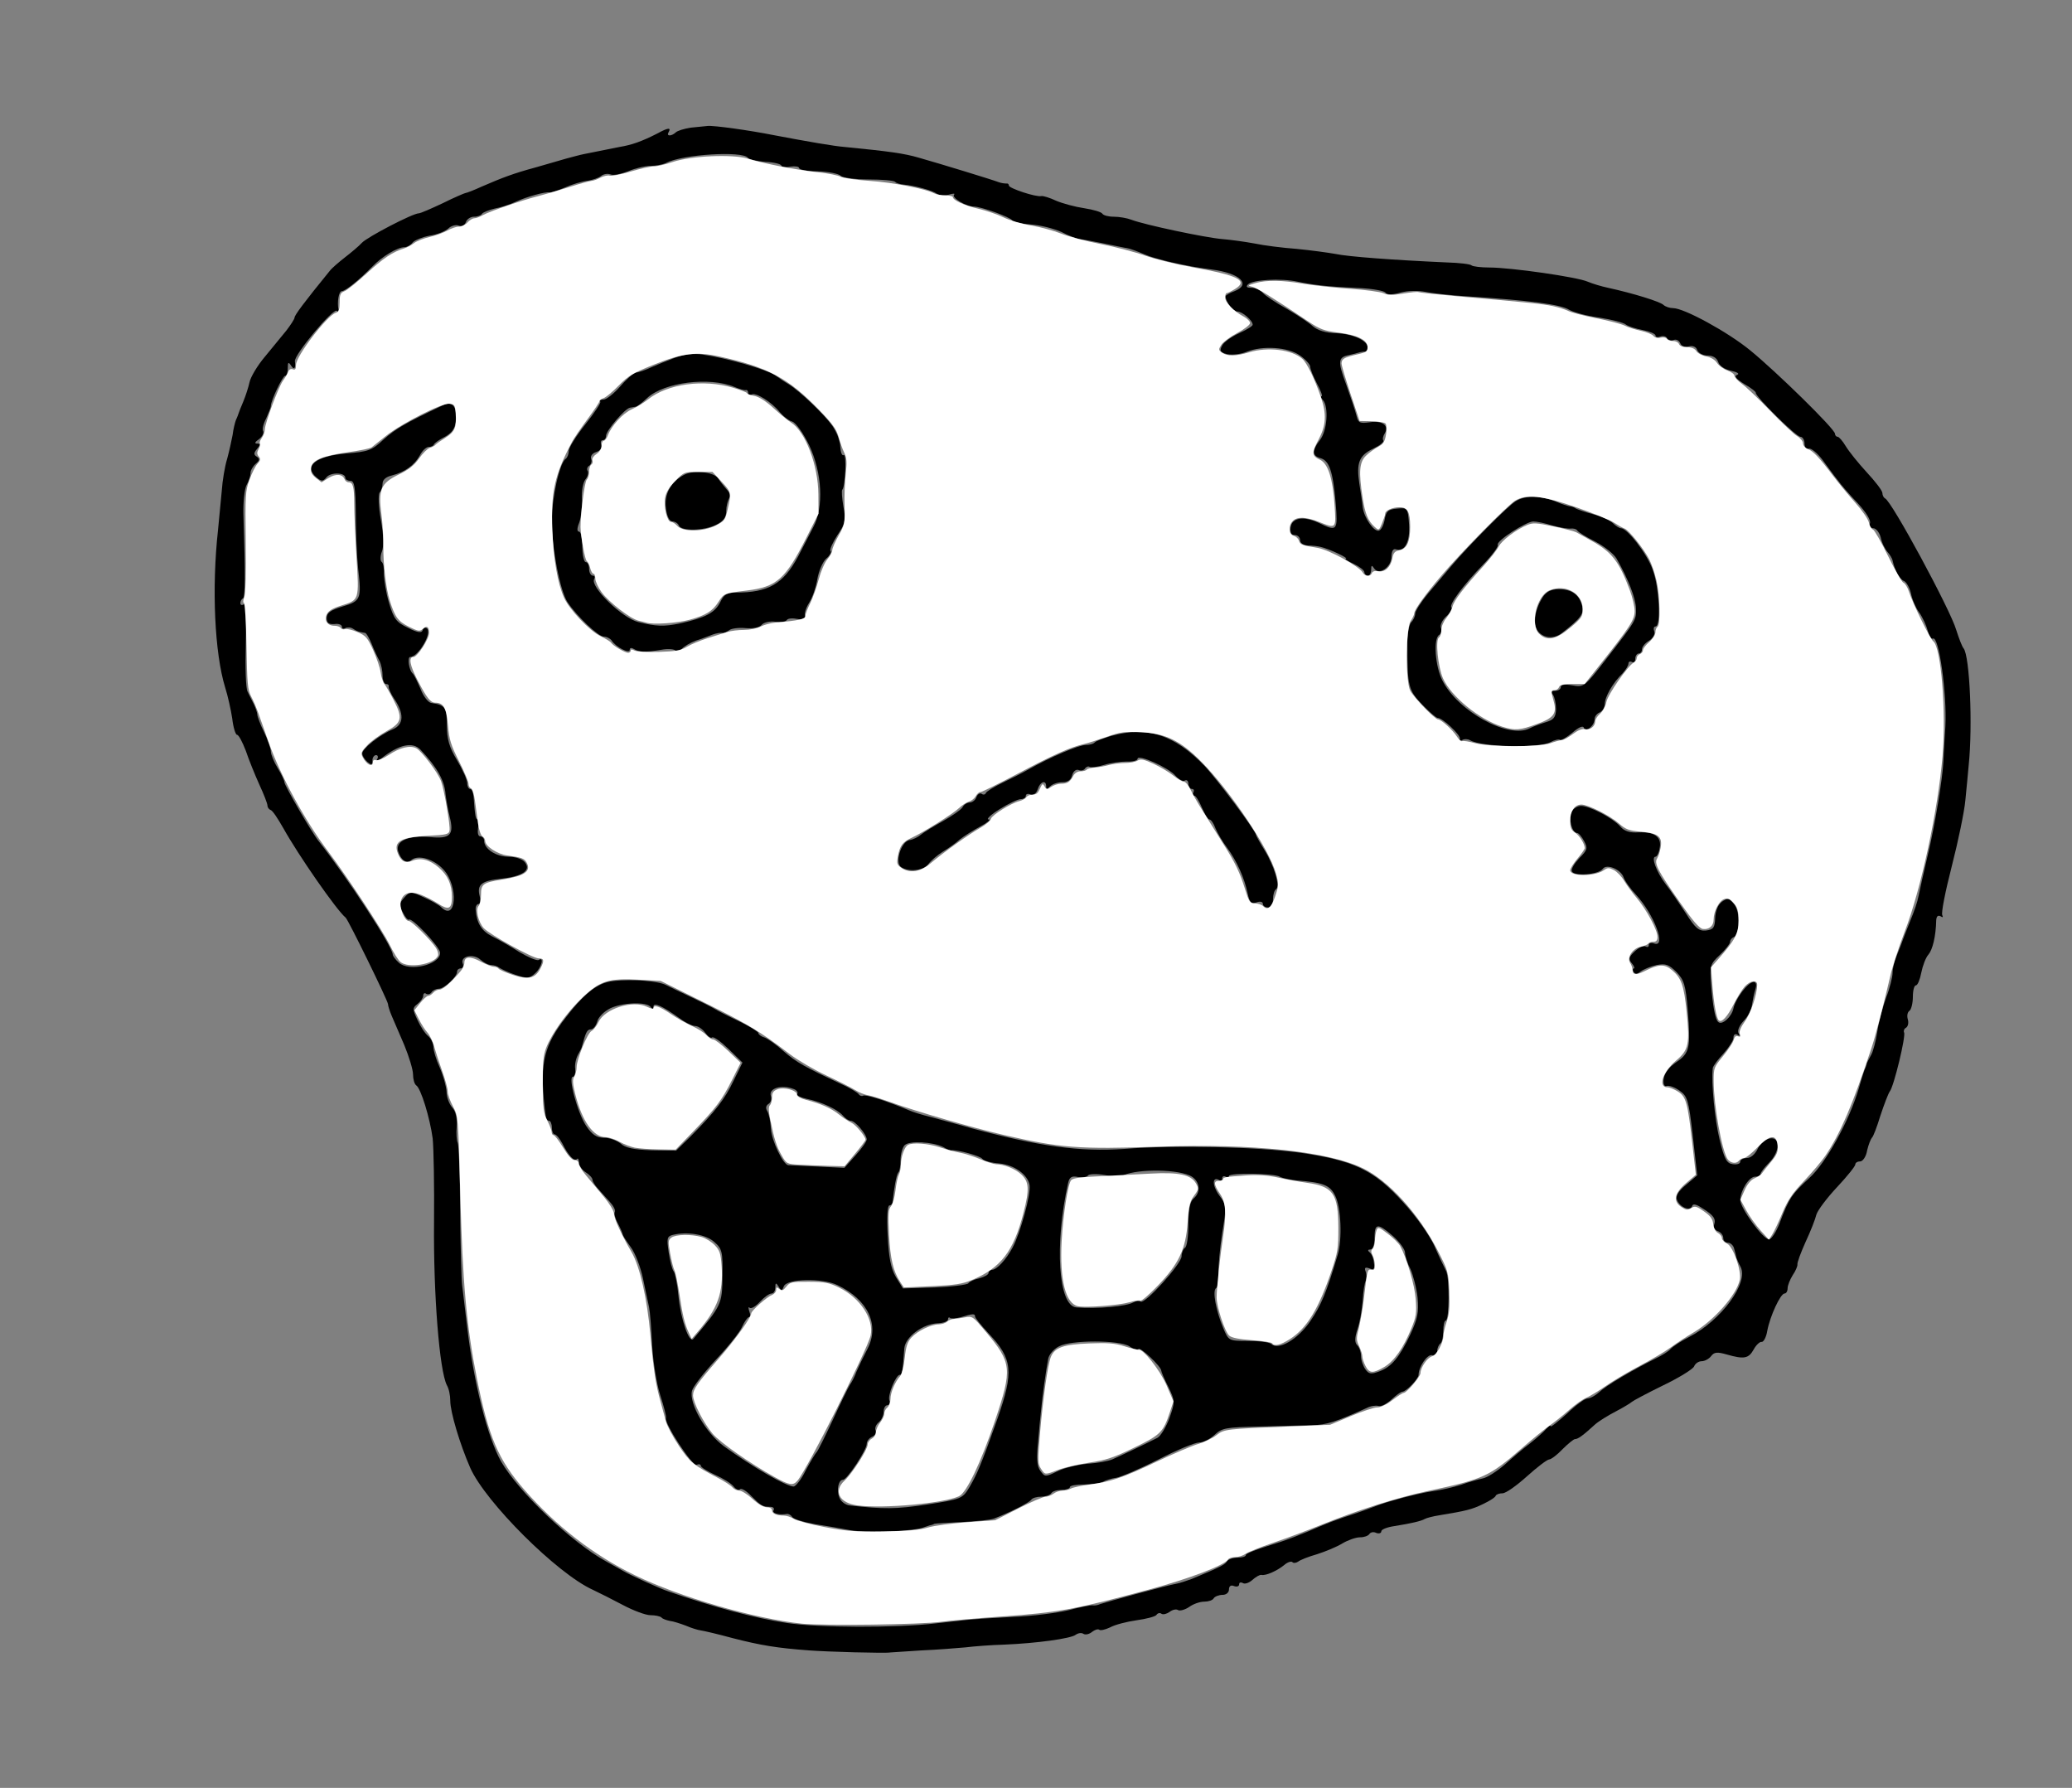 <?xml version="1.0" encoding="UTF-8" standalone="no"?>
<svg
   xmlns:dc="http://purl.org/dc/elements/1.1/"
   xmlns:cc="http://creativecommons.org/ns#"
   xmlns:rdf="http://www.w3.org/1999/02/22-rdf-syntax-ns#"
   xmlns:svg="http://www.w3.org/2000/svg"
   xmlns="http://www.w3.org/2000/svg"
   xmlns:sodipodi="http://sodipodi.sourceforge.net/DTD/sodipodi-0.dtd"
   xmlns:inkscape="http://www.inkscape.org/namespaces/inkscape"
   version="1.0"
   width="612pt"
   height="528pt"
   viewBox="0 0 612 528"
   preserveAspectRatio="xMidYMid meet"
   id="svg20"
   sodipodi:docname="face2.svg"
   inkscape:version="1.0.1 (3bc2e813f5, 2020-09-07)">
  <rect x="0" y="0" width="612" height="528" fill="#808080" stroke="none"/>
  <defs
     id="defs24" />
  <sodipodi:namedview
     pagecolor="#ffffff"
     bordercolor="#666666"
     borderopacity="1"
     objecttolerance="10"
     gridtolerance="10"
     guidetolerance="10"
     inkscape:pageopacity="0"
     inkscape:pageshadow="2"
     inkscape:window-width="1920"
     inkscape:window-height="1027"
     id="namedview22"
     showgrid="false"
     inkscape:zoom="1.2215909"
     inkscape:cx="408"
     inkscape:cy="352"
     inkscape:window-x="1912"
     inkscape:window-y="-8"
     inkscape:window-maximized="1"
     inkscape:current-layer="svg20" />
  <g
     transform="translate(0,528) scale(0.1,-0.1)"
     fill="#000000"
     stroke="none"
     id="g18">
    <path
       d="M2040 4903 c-19 -3 -39 -9 -44 -14 -13 -12 -29 -12 -21 1 8 14 -2 13 -33 -4 -47 -24 -76 -34 -112 -40 -19 -4 -46 -9 -60 -12 -14 -3 -34 -7 -45 -9 -11 -2 -36 -9 -55 -14 -19 -6 -60 -17 -90 -26 -63 -17 -97 -30 -157 -56 -24 -11 -45 -19 -48 -19 -2 0 -33 -13 -67 -30 -34 -16 -66 -30 -71 -30 -18 0 -152 -70 -168 -87 -9 -10 -32 -29 -50 -43 -18 -14 -39 -32 -45 -40 -75 -92 -104 -131 -104 -138 0 -4 -11 -21 -24 -38 -13 -16 -42 -51 -64 -78 -22 -26 -42 -60 -45 -75 -3 -14 -11 -39 -18 -56 -7 -16 -13 -32 -14 -35 -1 -3 -4 -12 -8 -20 -3 -8 -8 -28 -10 -45 -3 -16 -10 -48 -16 -70 -7 -22 -14 -65 -16 -95 -3 -30 -8 -82 -11 -115 -19 -172 -10 -364 21 -465 8 -25 17 -66 21 -92 3 -27 10 -48 14 -48 5 0 16 -21 26 -47 9 -27 27 -71 40 -100 13 -28 24 -56 24 -62 0 -5 4 -11 9 -13 6 -1 22 -26 38 -54 44 -79 157 -242 184 -264 8 -7 123 -242 125 -255 0 -5 5 -21 11 -35 6 -14 23 -53 37 -86 14 -34 26 -73 26 -87 0 -14 4 -28 9 -32 14 -8 41 -97 49 -157 3 -29 5 -141 4 -248 -2 -213 16 -438 38 -481 6 -10 10 -30 10 -46 0 -33 28 -127 59 -198 45 -101 256 -312 362 -360 19 -9 59 -29 89 -45 30 -16 67 -30 81 -30 14 0 29 -3 33 -7 3 -4 15 -8 25 -10 10 -1 31 -8 47 -14 16 -7 36 -13 44 -14 8 -1 51 -11 95 -23 82 -21 130 -29 225 -36 50 -4 228 -9 240 -6 3 0 44 3 92 6 48 2 107 7 130 9 24 3 75 7 113 8 97 4 198 18 212 29 7 5 17 7 23 3 6 -4 18 -1 26 6 8 6 17 9 21 6 3 -3 17 0 32 7 14 8 50 17 78 21 29 4 56 11 59 16 3 5 10 7 15 3 5 -3 16 0 24 6 8 6 19 9 25 5 5 -3 20 1 32 9 12 9 32 16 45 16 12 0 25 4 28 10 3 5 15 10 26 10 11 0 19 7 19 16 0 10 6 14 15 10 8 -3 15 -1 15 5 0 6 5 7 11 4 5 -4 18 0 28 9 10 9 22 16 27 15 13 -3 46 12 67 29 9 8 20 12 24 9 3 -4 11 -3 17 1 6 5 31 15 56 22 25 8 59 22 75 32 17 10 40 18 52 18 12 0 24 4 28 10 3 5 12 7 20 3 8 -3 15 -1 15 5 0 5 17 12 38 15 50 8 80 15 90 21 5 3 24 8 43 11 79 13 96 17 129 33 19 9 37 20 38 25 2 4 11 7 20 7 10 0 42 23 72 50 30 27 60 50 66 50 5 0 23 13 39 30 16 16 33 30 37 30 9 0 24 11 59 43 11 10 39 27 62 39 23 12 44 25 47 28 3 3 44 25 91 48 48 23 90 49 93 57 3 8 13 15 22 15 9 0 22 7 28 15 9 12 18 13 46 5 52 -15 65 -12 80 15 7 13 18 23 23 22 6 -1 14 14 17 33 8 43 39 110 51 110 5 0 9 7 9 15 0 9 7 26 15 39 9 13 15 28 14 32 -1 5 10 35 24 66 15 32 29 68 32 81 4 13 31 49 61 81 30 32 54 62 54 67 0 5 6 9 14 9 8 0 18 14 21 33 4 17 11 34 14 37 4 3 15 32 25 65 11 33 23 65 28 72 12 15 48 164 42 174 -2 4 0 11 6 14 6 4 8 15 5 25 -3 10 -1 21 5 25 5 3 10 22 10 41 0 19 4 34 9 34 5 0 12 17 16 38 4 20 13 44 21 53 12 14 22 53 23 102 1 11 5 15 13 11 6 -4 8 -3 5 3 -4 6 9 71 28 145 19 74 37 161 40 194 3 32 8 80 10 105 12 116 3 321 -15 344 -5 6 -14 30 -22 55 -17 59 -191 381 -210 388 -4 2 -8 9 -8 16 0 7 -21 34 -46 61 -25 27 -53 62 -62 77 -9 15 -20 28 -24 28 -4 0 -8 4 -8 9 0 14 -174 184 -250 246 -67 55 -196 125 -228 125 -10 0 -22 4 -28 9 -9 10 -91 35 -164 51 -19 4 -46 12 -60 18 -31 14 -228 42 -291 42 -25 0 -48 3 -52 6 -3 4 -37 8 -74 9 -157 7 -291 17 -328 25 -22 4 -74 11 -115 15 -41 3 -97 10 -125 16 -27 5 -70 11 -95 13 -49 4 -229 42 -268 57 -13 5 -36 9 -52 9 -16 0 -31 4 -34 9 -3 5 -27 12 -53 16 -27 4 -64 14 -83 22 -19 9 -39 15 -44 14 -15 -4 -96 23 -96 31 0 4 -3 7 -7 6 -5 0 -15 1 -23 4 -21 8 -175 55 -235 72 -44 13 -88 19 -220 32 -29 2 -110 16 -210 35 -70 14 -177 29 -195 27 -8 -1 -31 -3 -50 -5z m169 -89 c3 -5 26 -10 51 -12 25 -1 46 -6 48 -11 1 -4 14 -6 27 -3 14 2 25 0 25 -4 0 -5 25 -10 56 -10 31 -1 61 -7 67 -13 6 -6 43 -11 82 -11 40 0 75 -3 79 -7 3 -4 14 -7 24 -8 34 -3 87 -18 99 -27 7 -5 22 -6 35 -3 13 4 20 4 16 0 -8 -9 36 -35 58 -35 21 0 108 -31 114 -41 3 -5 28 -10 56 -12 27 -2 67 -12 89 -22 21 -11 46 -20 54 -21 9 -1 41 -7 71 -13 30 -6 62 -13 70 -14 8 -1 31 -10 50 -18 31 -14 125 -36 200 -45 83 -11 117 -44 66 -64 -14 -5 -26 -12 -26 -15 0 -16 22 -45 35 -45 14 0 45 -26 45 -39 0 -4 -18 -15 -40 -25 -22 -10 -45 -26 -50 -36 -9 -16 -6 -21 15 -26 14 -3 40 0 57 7 47 19 123 14 158 -11 17 -12 30 -27 30 -33 0 -7 9 -29 20 -50 11 -20 17 -37 14 -37 -4 0 -2 -6 4 -12 17 -21 12 -90 -9 -117 -24 -31 -24 -47 1 -54 26 -7 37 -38 45 -131 7 -84 5 -87 -50 -60 -45 21 -79 15 -83 -13 -2 -16 2 -23 12 -23 9 0 16 -7 16 -15 0 -9 10 -15 23 -16 12 0 29 -2 37 -4 24 -5 86 -34 75 -35 -5 0 5 -7 23 -15 17 -8 32 -19 32 -25 0 -5 5 -10 10 -10 6 0 10 8 10 18 0 13 2 14 9 3 14 -21 51 4 51 35 0 16 5 24 12 22 27 -9 43 21 40 73 -4 49 -4 50 -35 47 -27 -2 -33 -8 -37 -32 -3 -16 -10 -31 -17 -33 -14 -5 -44 37 -48 69 -1 13 -6 44 -10 70 -9 61 -1 83 41 103 19 9 32 19 30 24 -3 4 -1 13 4 21 14 23 -7 39 -44 33 -29 -4 -34 -2 -39 18 -3 13 -17 55 -31 94 -25 67 -24 80 7 86 10 2 25 6 35 9 4 1 10 2 15 1 4 0 7 5 7 12 0 21 -43 41 -93 43 -32 1 -55 8 -70 21 -12 11 -47 34 -78 52 -31 17 -62 38 -69 46 -7 8 -22 15 -33 15 -14 0 -18 3 -11 10 14 14 97 19 147 8 48 -10 93 -15 187 -19 36 -2 68 -8 72 -13 5 -7 20 -7 45 0 22 6 53 6 73 2 19 -4 73 -10 120 -13 186 -12 280 -24 305 -40 12 -7 51 -18 89 -23 37 -6 73 -15 79 -21 7 -5 29 -12 50 -16 20 -4 37 -11 37 -16 0 -5 6 -6 14 -3 8 3 17 1 20 -5 4 -6 13 -8 20 -5 7 3 16 -2 19 -10 3 -8 14 -12 25 -9 12 3 22 -1 25 -11 4 -9 17 -16 31 -16 15 0 27 -7 31 -19 3 -11 19 -22 38 -26 19 -4 26 -9 18 -12 -10 -4 -3 -12 21 -27 19 -11 35 -23 34 -26 -2 -10 119 -130 132 -130 6 0 12 -9 12 -20 0 -11 5 -18 13 -15 6 2 24 -12 40 -33 15 -20 35 -48 45 -60 9 -13 36 -44 59 -68 25 -27 40 -51 36 -60 -3 -8 1 -14 10 -14 8 0 18 -12 22 -27 3 -16 13 -35 20 -43 7 -8 14 -19 15 -25 6 -28 21 -56 34 -61 7 -3 16 -19 20 -35 3 -17 14 -43 24 -57 11 -15 22 -40 26 -55 4 -15 10 -25 15 -23 18 11 42 -166 37 -259 -3 -49 -6 -97 -6 -105 -2 -47 -25 -188 -46 -275 -13 -55 -25 -109 -27 -120 -4 -20 -11 -41 -27 -80 -8 -19 -21 -54 -25 -65 -1 -3 -7 -18 -13 -33 -7 -16 -12 -38 -12 -50 0 -12 -8 -45 -19 -73 -10 -28 -22 -73 -26 -100 -4 -27 -12 -58 -18 -69 -6 -11 -12 -22 -13 -25 0 -3 -3 -12 -7 -20 -3 -8 -11 -33 -17 -55 -28 -95 -97 -220 -146 -264 -51 -47 -60 -59 -88 -134 -10 -26 -24 -47 -31 -47 -18 0 -85 93 -85 116 1 29 26 69 44 69 9 0 16 3 16 8 0 4 11 19 25 33 33 33 34 77 3 72 -13 -2 -29 -15 -36 -30 -8 -17 -21 -28 -33 -28 -10 0 -19 -5 -19 -11 0 -6 -10 -9 -22 -7 -18 2 -25 15 -39 73 -14 58 -25 167 -20 211 1 6 15 25 31 42 16 18 30 39 30 47 0 10 5 13 12 9 7 -5 8 -3 3 5 -4 7 2 22 15 36 13 13 24 35 25 49 2 13 6 33 10 45 4 13 2 21 -5 21 -17 0 -54 -49 -60 -78 -5 -25 -34 -51 -45 -40 -9 8 -16 46 -21 111 -4 55 -3 60 26 87 16 15 30 33 30 38 0 6 5 12 10 14 19 6 21 75 2 98 -15 18 -19 19 -36 7 -12 -9 -19 -27 -20 -48 -1 -29 -5 -34 -27 -37 -21 -2 -31 6 -59 50 -19 29 -46 69 -61 88 -27 36 -43 80 -29 80 4 0 10 11 12 25 7 33 -15 49 -61 47 -27 -2 -43 3 -55 17 -23 26 -91 61 -116 61 -11 0 -23 -8 -28 -17 -10 -19 1 -63 16 -63 5 0 14 -11 21 -24 11 -21 10 -26 -14 -50 -14 -15 -25 -32 -22 -39 5 -16 79 -10 91 7 11 16 54 -1 62 -26 3 -9 19 -32 35 -49 55 -59 93 -160 54 -145 -8 3 -15 1 -15 -5 0 -6 -4 -7 -10 -4 -5 3 -19 -3 -31 -14 -18 -17 -20 -23 -9 -36 7 -8 9 -15 6 -15 -4 0 -4 -5 -1 -10 5 -8 11 -7 21 1 8 6 29 15 47 19 27 5 36 2 59 -21 22 -23 27 -38 33 -111 9 -113 6 -128 -34 -155 -22 -15 -35 -33 -37 -49 -2 -16 2 -24 9 -21 7 2 24 -4 38 -14 23 -16 27 -28 39 -134 l13 -116 -33 -28 c-23 -19 -31 -33 -27 -44 8 -22 39 -35 45 -19 2 8 12 6 30 -6 34 -21 41 -32 35 -49 -3 -7 2 -16 11 -19 9 -3 16 -12 16 -20 0 -8 6 -14 14 -14 7 0 16 -8 18 -17 3 -10 6 -22 7 -28 2 -5 7 -17 12 -26 25 -47 -57 -159 -153 -208 -24 -12 -47 -28 -53 -34 -5 -7 -26 -20 -45 -29 -72 -36 -146 -80 -166 -99 -11 -10 -27 -19 -35 -19 -8 0 -35 -20 -61 -45 -27 -24 -48 -41 -48 -37 0 4 -6 0 -13 -8 -7 -8 -28 -27 -47 -42 -19 -14 -53 -43 -75 -63 -22 -19 -51 -38 -65 -41 -14 -3 -43 -11 -65 -19 -22 -7 -60 -16 -85 -19 -45 -7 -137 -31 -175 -47 -11 -4 -40 -15 -65 -23 -25 -8 -61 -21 -80 -29 -77 -33 -108 -45 -167 -63 -35 -11 -63 -22 -63 -26 0 -5 -11 -8 -24 -8 -14 0 -28 -5 -32 -11 -6 -10 -20 -17 -104 -52 -14 -5 -34 -12 -45 -14 -25 -4 -204 -53 -225 -60 -8 -4 -19 -5 -23 -4 -5 1 -36 -5 -70 -14 -33 -8 -108 -18 -166 -20 -58 -3 -119 -7 -136 -9 -16 -2 -57 -6 -90 -10 -118 -14 -348 -13 -440 1 -95 14 -220 48 -350 93 -25 8 -115 49 -135 61 -8 5 -31 17 -50 28 -102 56 -259 206 -310 295 -40 71 -81 234 -100 396 -6 52 -13 109 -15 125 -2 17 -5 116 -6 220 0 105 -4 194 -7 200 -3 5 -5 27 -3 48 2 24 -3 45 -13 56 -9 10 -17 31 -17 47 -1 16 -10 48 -20 71 -11 24 -19 51 -19 62 0 10 -7 24 -15 31 -9 7 -23 28 -32 48 -15 32 -15 35 0 47 9 7 17 18 17 24 0 7 4 10 9 6 5 -3 12 -1 16 5 3 5 13 10 21 10 16 0 54 35 54 50 0 6 5 10 11 10 6 0 9 7 6 14 -9 22 31 31 52 12 10 -9 24 -16 32 -16 8 0 19 -4 24 -8 6 -4 27 -14 48 -21 34 -11 41 -11 58 5 19 17 27 50 10 39 -5 -3 -31 8 -58 24 -26 17 -62 37 -80 46 -31 16 -45 39 -48 78 -1 9 3 17 8 17 5 0 7 10 4 23 -9 35 5 46 64 52 63 7 89 25 69 49 -7 9 -28 16 -48 16 -37 0 -72 23 -72 47 0 7 -5 13 -11 13 -7 0 -9 10 -7 25 3 14 2 25 -1 25 -6 0 -8 9 -12 65 -1 14 -5 25 -10 25 -5 0 -9 8 -9 18 0 9 -14 40 -30 67 -23 38 -30 62 -30 103 0 53 -5 60 -46 66 -9 1 -24 20 -32 42 -9 21 -19 41 -22 44 -12 9 -18 50 -8 50 24 0 67 74 48 85 -4 3 -10 0 -12 -7 -3 -8 -16 -6 -43 8 -34 16 -42 26 -56 74 -9 30 -15 69 -15 85 1 17 -2 33 -7 36 -4 3 -4 17 1 30 6 15 5 50 -3 94 -7 39 -8 74 -4 80 5 5 9 17 9 27 0 11 10 20 28 24 38 10 66 30 82 59 7 14 19 25 26 25 7 0 14 3 16 8 2 4 16 14 32 22 20 11 30 24 32 45 5 44 -9 62 -38 48 -110 -52 -139 -69 -174 -100 -35 -33 -46 -37 -110 -42 -93 -8 -129 -38 -88 -72 14 -11 18 -11 28 1 12 16 56 15 56 -1 0 -5 7 -9 15 -9 12 0 15 -18 16 -97 0 -54 3 -127 7 -163 10 -89 8 -95 -46 -111 -36 -11 -47 -19 -47 -34 0 -15 6 -19 23 -18 12 2 22 -2 22 -8 0 -5 4 -7 10 -4 6 3 16 3 23 -2 11 -7 15 -9 35 -12 4 0 13 -16 20 -33 7 -18 18 -41 23 -50 5 -10 9 -29 9 -43 0 -14 5 -25 10 -25 6 0 9 -3 8 -7 -1 -5 6 -21 16 -36 30 -44 29 -76 -2 -90 -41 -17 -92 -58 -92 -72 0 -7 7 -18 15 -25 12 -10 15 -10 15 4 0 9 5 16 11 16 5 0 7 -6 3 -12 -4 -8 0 -7 12 2 53 42 93 50 116 26 49 -52 71 -91 74 -131 2 -16 7 -46 12 -66 14 -55 2 -67 -58 -61 -64 6 -103 -12 -94 -42 8 -26 25 -38 39 -26 20 17 67 3 95 -28 45 -49 38 -156 -7 -111 -6 6 -30 20 -51 29 -39 18 -41 18 -58 -1 -15 -17 -16 -22 -4 -44 7 -14 15 -23 18 -21 8 8 92 -81 92 -98 0 -35 -91 -57 -122 -29 -10 9 -18 20 -18 24 0 23 -136 230 -218 334 -20 24 -102 166 -102 175 0 5 -9 24 -20 42 -11 18 -20 40 -20 49 0 8 -9 34 -20 57 -11 22 -20 46 -20 52 0 5 -5 19 -10 30 -6 11 -14 28 -19 38 -5 10 -7 73 -5 141 2 78 0 120 -6 116 -6 -3 -10 -2 -10 4 0 5 3 12 8 14 6 5 7 65 1 247 -1 36 3 75 9 87 7 12 12 28 12 36 0 8 7 20 15 27 12 10 13 15 4 21 -10 6 -10 11 0 23 11 13 11 16 0 16 -8 0 -6 5 6 13 10 8 15 18 12 24 -3 5 1 22 9 37 7 16 14 32 14 37 0 16 35 89 42 89 5 0 8 10 8 23 0 18 2 19 10 7 9 -14 14 -7 11 13 -3 19 114 159 124 149 4 -4 6 -2 5 3 -5 23 1 55 9 55 11 0 53 34 91 73 29 30 74 57 95 57 7 0 18 6 24 14 6 7 29 16 50 20 22 3 46 13 55 21 8 8 22 12 30 9 10 -4 18 0 22 10 3 9 14 16 24 16 11 0 21 4 24 9 3 4 20 11 37 15 17 3 45 12 62 20 35 16 88 30 100 28 4 -1 24 5 45 14 20 9 50 18 66 20 16 2 35 9 41 14 7 6 19 8 28 5 8 -4 31 1 52 9 21 9 50 16 66 16 16 0 37 4 47 9 47 25 225 36 241 15z"
       id="path4" />
    <path
       d="M1995 4224 c-22 -8 -54 -21 -72 -29 -17 -8 -37 -15 -44 -15 -6 0 -27 -18 -46 -40 -19 -22 -42 -40 -50 -40 -9 0 -14 -3 -10 -6 3 -3 -17 -33 -44 -67 -27 -34 -49 -69 -49 -78 0 -10 -4 -20 -9 -24 -18 -11 -41 -114 -41 -183 0 -82 24 -206 46 -240 27 -41 91 -102 107 -102 9 0 20 -6 24 -12 12 -19 53 -40 53 -27 0 6 5 7 13 2 15 -9 31 -10 80 -2 20 4 40 2 43 -3 3 -5 11 -3 17 5 7 8 26 19 42 25 17 5 39 14 50 18 11 4 24 6 29 5 4 -1 13 3 20 8 6 5 28 8 48 6 22 -2 42 2 48 10 6 7 23 11 40 9 16 -2 31 0 34 5 3 5 17 6 32 3 20 -4 25 -1 22 9 -3 8 3 25 12 39 9 14 20 45 24 69 4 24 16 52 26 61 11 9 17 20 13 23 -3 4 6 24 20 46 24 35 26 45 18 85 -4 25 -6 48 -3 50 9 10 13 108 4 102 -5 -3 -9 8 -10 24 0 17 -11 45 -24 63 -23 33 -97 103 -128 122 -9 5 -28 18 -41 27 -25 17 -143 51 -214 61 -24 4 -56 0 -80 -9z m175 -87 c14 -6 28 -10 33 -9 4 1 7 -3 7 -9 0 -5 4 -7 10 -4 12 7 59 -22 83 -52 10 -12 26 -25 37 -28 11 -4 32 -33 50 -70 38 -80 44 -183 12 -242 -11 -21 -31 -60 -45 -87 -44 -81 -87 -106 -184 -106 -25 0 -35 -6 -45 -27 -16 -33 -44 -47 -119 -64 -49 -10 -71 -9 -124 4 -48 12 -143 105 -130 127 3 6 1 10 -4 10 -6 0 -11 9 -11 20 0 11 -4 20 -10 20 -5 0 -10 20 -10 45 0 25 -4 45 -10 45 -6 0 -6 10 1 27 5 14 9 45 8 69 -2 23 3 49 10 58 7 8 10 20 7 25 -4 5 -1 13 5 16 5 4 8 13 5 20 -3 8 4 17 15 20 12 4 18 12 15 21 -3 8 -1 14 4 14 6 0 10 6 10 13 0 15 56 81 71 83 5 1 12 2 17 3 4 0 19 12 34 26 50 46 183 63 258 32z"
       id="path6" />
    <path
       d="M2021 3878 c-40 -21 -60 -58 -54 -100 3 -24 11 -38 19 -38 8 0 17 -6 19 -12 7 -17 73 -16 110 2 22 11 30 22 30 40 0 14 4 30 8 37 6 8 3 18 -7 28 -8 9 -19 23 -24 31 -11 20 -72 27 -101 12z"
       id="path8" />
    <path
       d="M4477 3800 c-23 -14 -140 -132 -189 -190 -7 -8 -34 -40 -60 -71 -27 -31 -48 -63 -48 -71 0 -8 -5 -19 -12 -26 -6 -6 -12 -38 -11 -69 0 -120 3 -131 43 -173 21 -22 42 -40 46 -40 15 0 69 -51 66 -62 -1 -5 2 -7 8 -3 5 3 15 3 22 -1 32 -20 202 -24 237 -6 13 7 26 10 29 7 3 -2 19 7 36 21 18 16 32 22 34 15 5 -16 32 6 32 26 0 7 7 16 15 19 8 4 15 15 15 25 0 21 24 63 53 91 9 10 17 23 17 29 0 5 5 7 10 4 6 -3 10 1 10 9 0 9 5 16 10 16 6 0 10 6 10 13 0 7 9 18 21 25 12 8 18 19 15 28 -3 8 -1 14 4 14 17 0 11 117 -9 169 -17 47 -75 121 -93 121 -5 0 -16 7 -24 15 -8 8 -34 20 -57 26 -23 6 -46 14 -52 17 -5 4 -14 7 -20 7 -5 1 -21 6 -35 12 -48 20 -94 21 -123 3z m108 -72 c22 -6 46 -10 54 -9 8 1 17 -1 20 -6 3 -5 28 -20 54 -33 26 -14 54 -36 62 -50 35 -62 56 -116 57 -146 1 -36 2 -34 -90 -153 -62 -80 -64 -81 -98 -75 -22 4 -34 2 -34 -5 0 -6 -7 -11 -16 -11 -12 0 -14 -4 -7 -12 5 -7 9 -26 9 -43 -1 -24 -7 -31 -31 -38 -16 -5 -38 -13 -47 -18 -62 -32 -212 50 -258 142 -21 41 -27 124 -9 134 6 4 8 13 5 21 -3 8 4 23 16 34 12 11 19 23 15 26 -8 8 34 65 95 128 26 27 45 53 42 57 -6 11 84 69 105 69 9 0 34 -5 56 -12z"
       id="path10" />
    <path
       d="M4557 3517 c-26 -41 -31 -87 -10 -106 18 -17 46 -17 67 0 55 43 65 56 59 80 -8 33 -31 49 -69 49 -22 0 -36 -7 -47 -23z"
       id="path12" />
    <path
       d="M3283 3107 c-23 -7 -45 -15 -49 -19 -4 -5 -16 -8 -27 -8 -21 0 -105 -36 -167 -71 -19 -11 -55 -29 -80 -41 -25 -12 -47 -26 -48 -30 -2 -5 -8 -6 -13 -2 -5 3 -12 -2 -15 -10 -3 -9 -12 -16 -20 -16 -7 0 -17 -6 -21 -14 -4 -7 -30 -25 -58 -41 -27 -15 -57 -33 -65 -40 -8 -7 -24 -15 -34 -16 -25 -5 -44 -68 -24 -80 23 -15 66 -10 80 9 7 10 27 27 43 37 17 10 39 26 50 36 11 9 38 26 60 38 22 12 33 21 25 21 -8 0 6 14 32 30 27 17 55 30 63 30 8 0 15 4 15 10 0 5 6 7 14 4 9 -3 17 3 21 15 7 23 25 29 25 9 0 -9 3 -9 12 0 7 7 23 12 36 12 16 0 26 7 29 21 3 11 11 18 19 15 7 -3 16 -1 19 5 4 5 10 7 14 4 5 -2 23 0 42 6 19 6 49 10 67 10 17 -1 32 3 32 8 0 15 92 -26 112 -50 10 -11 22 -18 28 -14 5 3 10 -1 10 -9 0 -9 5 -16 11 -16 5 0 7 -4 4 -10 -3 -5 -2 -10 3 -10 4 0 14 -16 22 -35 8 -19 18 -35 22 -35 5 0 13 -12 18 -26 6 -14 21 -40 34 -57 29 -39 52 -91 61 -135 6 -27 10 -32 26 -27 11 4 19 2 19 -4 0 -6 7 -11 15 -11 9 0 15 9 15 24 0 14 4 27 9 30 13 8 -6 71 -35 117 -13 21 -24 41 -24 43 0 11 -115 165 -153 205 -88 91 -168 117 -274 88z"
       id="path14" />
    <path
       d="M1812 2383 c-48 -5 -88 -37 -151 -121 -58 -79 -68 -132 -49 -279 1 -7 5 -13 10 -13 4 0 8 -9 8 -20 0 -11 4 -20 8 -20 5 0 15 -12 23 -27 18 -36 35 -54 43 -46 3 4 6 -1 6 -10 0 -9 9 -22 20 -29 11 -7 20 -17 20 -22 0 -5 7 -16 15 -25 8 -9 23 -26 35 -39 11 -12 19 -26 16 -31 -3 -4 1 -20 9 -34 8 -15 14 -30 14 -32 0 -3 11 -20 24 -38 13 -17 29 -59 36 -92 7 -33 15 -71 18 -85 3 -14 7 -64 9 -112 3 -47 13 -114 24 -148 11 -34 19 -64 17 -68 -5 -16 78 -142 90 -138 7 3 13 2 13 -3 0 -4 19 -16 43 -27 23 -10 47 -25 54 -34 6 -8 15 -12 19 -8 4 4 19 -5 33 -20 29 -29 33 -32 57 -32 8 0 12 -5 9 -10 -6 -9 16 -15 39 -11 5 1 12 -3 16 -9 3 -6 33 -15 66 -21 32 -5 80 -13 105 -18 53 -9 194 -3 219 9 3 1 10 3 15 5 6 1 12 3 15 5 3 1 39 3 80 5 41 2 84 6 95 10 43 16 105 47 111 56 3 5 16 9 29 9 13 0 27 5 30 10 3 6 17 10 31 10 13 0 24 4 24 8 0 5 19 8 43 8 24 1 49 4 55 8 7 4 25 10 40 12 15 3 71 27 124 54 54 28 108 50 120 50 12 0 32 10 46 23 21 20 35 22 130 24 59 2 130 3 157 4 44 1 71 10 162 51 11 6 27 8 34 6 8 -3 25 6 39 19 14 13 28 23 32 23 11 0 48 38 48 50 0 23 25 60 39 58 9 -2 16 4 16 12 0 8 4 18 9 22 5 3 9 20 9 37 0 17 3 31 7 31 11 0 12 127 1 147 -5 10 -21 43 -34 73 -14 31 -54 88 -93 130 -86 95 -145 123 -305 146 -124 17 -368 23 -519 11 -130 -9 -248 7 -450 61 -41 12 -95 26 -120 33 -25 6 -54 15 -65 20 -64 27 -129 48 -136 43 -4 -2 -10 0 -13 5 -4 5 -27 19 -54 31 -103 48 -129 62 -167 95 -22 20 -48 38 -57 41 -10 3 -18 9 -18 13 0 4 -26 20 -57 35 -32 15 -65 32 -73 37 -8 5 -40 21 -70 35 -30 14 -63 30 -73 35 -23 12 -97 18 -155 12z m110 -77 c5 -8 8 -7 8 1 0 14 25 3 77 -34 17 -13 38 -23 46 -23 9 0 22 -9 30 -20 8 -11 17 -17 20 -14 4 4 25 -11 48 -33 l42 -41 -26 -53 c-26 -55 -54 -91 -128 -166 l-42 -41 -72 1 c-54 2 -78 7 -92 20 -11 9 -33 17 -49 17 -22 0 -35 9 -52 34 -26 38 -55 146 -40 146 5 0 8 10 7 23 -2 12 2 31 8 42 6 11 12 22 12 25 11 41 15 50 26 50 7 0 15 10 19 23 3 13 20 30 38 39 37 18 109 20 120 4z m422 -242 c9 -3 14 -10 11 -14 -3 -5 9 -11 27 -15 44 -9 92 -31 108 -50 7 -8 17 -15 23 -15 13 0 47 -40 47 -55 0 -6 -15 -27 -33 -47 l-33 -37 -80 4 c-43 2 -82 4 -86 4 -15 2 -49 72 -51 108 -1 21 -6 44 -11 52 -5 8 -4 16 4 21 7 4 10 15 7 23 -8 23 31 35 67 21z m443 -172 c10 -6 20 -10 23 -9 18 2 86 -17 91 -25 4 -6 26 -12 50 -14 45 -4 85 -33 90 -64 4 -27 -27 -141 -50 -184 -19 -36 -47 -66 -61 -66 -5 0 -10 -4 -10 -9 0 -5 -12 -12 -27 -16 -15 -3 -30 -10 -33 -15 -3 -4 -47 -10 -99 -12 l-94 -3 -21 34 c-15 26 -21 58 -24 123 -3 52 -1 88 5 88 5 0 10 6 10 13 3 36 11 78 16 84 4 3 7 20 7 38 0 17 6 37 12 43 14 14 84 10 115 -6z m726 -83 c30 -13 37 -48 12 -69 -10 -9 -15 -32 -15 -76 0 -34 -4 -66 -10 -69 -5 -3 -10 -15 -10 -25 0 -22 -108 -142 -121 -134 -5 3 -14 2 -21 -2 -20 -12 -107 -20 -169 -15 -53 4 -65 185 -24 368 4 17 11 21 29 17 14 -2 27 0 30 5 3 4 25 5 48 1 24 -5 46 -6 50 -4 34 21 152 23 201 3z m267 -4 c7 -4 29 -9 49 -11 80 -6 100 -14 115 -46 17 -34 21 -128 7 -174 -34 -114 -49 -149 -81 -196 -37 -54 -94 -87 -115 -67 -5 5 -35 9 -68 9 -58 0 -58 0 -74 38 -21 50 -33 111 -21 118 5 3 8 22 7 42 -1 20 4 74 11 120 13 80 13 83 -9 112 -21 29 -21 57 0 45 5 -4 9 -1 9 5 0 6 5 8 10 5 6 -3 10 -3 10 2 0 10 133 8 150 -2z m335 -176 c19 -17 35 -39 35 -48 0 -10 7 -32 16 -49 8 -18 18 -56 21 -84 4 -43 0 -63 -21 -108 -32 -68 -56 -97 -92 -110 -24 -9 -31 -8 -41 6 -7 10 -13 27 -13 39 0 12 -5 26 -11 32 -8 8 -8 21 0 46 7 20 14 58 16 86 1 27 6 54 9 59 3 6 3 17 0 26 -5 12 -2 15 11 10 13 -5 16 -2 13 17 -1 13 -7 27 -13 31 -6 5 -5 8 3 8 7 0 12 14 12 35 0 43 9 44 55 4z m-2005 -17 c23 -20 25 -29 24 -101 -1 -83 -3 -86 -86 -185 -12 -15 -37 56 -44 126 -3 34 -10 68 -14 73 -5 6 -11 31 -15 57 -6 40 -5 47 12 51 43 11 99 1 123 -21z m363 -127 c91 -43 126 -118 89 -189 -12 -23 -26 -52 -32 -66 -5 -14 -14 -32 -20 -40 -5 -8 -28 -55 -51 -105 -23 -49 -44 -92 -48 -95 -3 -3 -17 -26 -31 -52 -13 -27 -30 -48 -36 -48 -21 0 -120 57 -206 119 -53 39 -104 127 -94 164 3 12 35 53 71 92 36 38 71 82 77 97 7 15 16 28 20 28 4 0 5 8 1 18 -3 9 -3 14 1 10 5 -4 18 4 31 18 12 13 27 24 34 24 6 0 11 8 11 18 0 14 2 15 10 2 8 -13 10 -12 15 1 8 23 114 25 158 4z m407 -93 c0 -4 18 -26 40 -50 71 -75 75 -112 26 -252 -49 -138 -59 -161 -82 -201 -21 -35 -23 -36 -125 -52 -92 -14 -130 -14 -228 -3 -14 1 -28 12 -32 24 -9 23 -2 52 11 52 12 0 70 88 70 106 0 8 7 17 16 21 8 3 13 11 10 19 -3 7 2 18 10 24 8 7 14 21 14 31 0 11 5 19 11 19 6 0 9 7 6 14 -6 15 19 76 31 76 7 0 8 9 13 78 3 34 55 73 100 74 16 1 29 6 29 11 0 6 3 8 6 5 3 -3 17 -2 32 2 36 11 42 11 42 2z m456 -88 c11 -8 23 -11 27 -8 6 6 67 -52 67 -64 0 -3 9 -25 21 -48 20 -42 20 -44 3 -92 -10 -27 -26 -53 -35 -58 -37 -19 -115 -56 -134 -64 -11 -5 -45 -11 -75 -13 -30 -3 -70 -13 -89 -23 -33 -16 -35 -16 -48 2 -10 13 -12 36 -7 84 3 36 7 79 9 95 3 37 15 122 21 152 2 12 16 29 32 37 35 19 178 19 208 0z"
       id="path16" />
  </g>
  <path
     style="fill:#ffffff;stroke-width:0"
     d="m 315.704,639.329 c -18.714,-1.964 -47.912,-10.439 -65.657,-19.058 -16.153,-7.846 -31.118,-19.415 -43.523,-33.646 -10.271,-11.783 -14.134,-20.832 -18.709,-43.825 -4.052,-20.362 -5.618,-37.615 -6.526,-71.907 -0.826,-31.151 -0.841,-31.341 -2.892,-35.193 -1.134,-2.13 -2.07,-4.797 -2.079,-5.926 -0.01,-1.129 -0.952,-4.632 -2.094,-7.783 -1.142,-3.152 -2.558,-7.495 -3.146,-9.652 -0.588,-2.157 -1.815,-4.736 -2.726,-5.73 -0.911,-0.995 -2.445,-3.38 -3.409,-5.301 l -1.753,-3.493 2.275,-2.851 c 1.251,-1.568 2.69,-2.851 3.198,-2.851 0.508,-10e-6 1.382,-0.553 1.942,-1.228 0.56,-0.675 1.684,-1.228 2.498,-1.228 1.339,0 4.513,-2.78 8.349,-7.312 0.788,-0.931 1.433,-2.39 1.433,-3.242 0,-2.5 2.283,-2.675 6.388,-0.49 2.108,1.122 4.458,2.04 5.223,2.04 0.765,0 1.601,0.34 1.857,0.755 0.257,0.415 2.809,1.534 5.672,2.487 6.025,2.005 8.786,1.355 10.801,-2.542 1.608,-3.11 1.467,-3.974 -0.653,-3.974 -2.337,0 -19.307,-9.353 -21.679,-11.948 -2.162,-2.365 -3.306,-7.417 -1.981,-8.742 0.507,-0.507 0.921,-2.492 0.921,-4.412 0,-4.188 0.812,-4.761 8.471,-5.985 8.701,-1.39 11.338,-3.207 9.537,-6.573 -0.907,-1.694 -1.921,-2.075 -7.566,-2.842 -4.01,-0.545 -8.804,-3.693 -8.804,-5.782 0,-0.613 -0.497,-1.409 -1.105,-1.769 -0.608,-0.36 -1.383,-2.681 -1.722,-5.157 -0.339,-2.476 -0.882,-6.507 -1.206,-8.957 -0.324,-2.45 -1.023,-4.599 -1.552,-4.775 -0.53,-0.177 -0.963,-0.98 -0.963,-1.785 0,-0.805 -1.694,-4.829 -3.765,-8.941 -3.191,-6.337 -3.852,-8.489 -4.336,-14.115 -0.588,-6.844 -1.752,-8.906 -5.026,-8.906 -1.829,0 -3.279,-1.825 -6.809,-8.569 -3.186,-6.087 -3.804,-9.441 -1.739,-9.441 1.545,0 6.122,-7.056 6.122,-9.438 0,-2.468 -0.872,-3.046 -2.447,-1.622 -1.207,1.093 -1.796,1.002 -5.515,-0.852 -4.238,-2.112 -5.446,-3.768 -7.538,-10.335 -1.455,-4.565 -2.593,-14.273 -2.489,-21.213 0.052,-3.417 -0.297,-9.126 -0.775,-12.688 -1.31,-9.759 -0.227,-12.257 6.788,-15.667 4.017,-1.953 6.115,-3.607 8.04,-6.338 1.433,-2.032 3.365,-3.932 4.294,-4.221 0.929,-0.289 1.873,-0.79 2.098,-1.112 0.225,-0.322 1.968,-1.562 3.873,-2.755 3.791,-2.374 4.553,-4.133 4.162,-9.601 -0.232,-3.248 -0.485,-3.644 -2.476,-3.874 -2.893,-0.334 -18.999,7.866 -25.147,12.803 -2.509,2.014 -4.995,3.998 -5.525,4.408 -0.53,0.41 -4.737,1.276 -9.349,1.923 -10.103,1.418 -14.141,3.145 -14.495,6.199 -0.179,1.548 0.371,2.644 1.951,3.888 l 2.201,1.731 2.743,-1.695 c 2.893,-1.788 5.553,-1.578 6.351,0.5 0.253,0.658 0.984,1.197 1.625,1.197 1.689,0 2.16,1.847 2.158,8.458 -0.001,3.227 0.405,12.612 0.903,20.854 1.048,17.343 1.173,16.957 -6.253,19.298 -3.206,1.011 -4.822,2.019 -5.453,3.403 -1.113,2.443 0.284,4.471 3.08,4.471 1.044,0 2.141,0.393 2.438,0.874 0.297,0.481 1.054,0.677 1.681,0.437 0.628,-0.241 2.812,0.279 4.855,1.154 3.319,1.423 3.981,2.181 6.227,7.136 1.382,3.049 2.708,7.017 2.947,8.818 0.238,1.801 0.894,3.827 1.457,4.502 0.563,0.675 2.199,3.509 3.635,6.298 3.704,7.191 3.305,8.932 -2.827,12.318 -2.701,1.492 -6.119,3.997 -7.594,5.567 -2.353,2.504 -2.564,3.08 -1.719,4.685 1.557,2.957 3.993,4.089 3.993,1.855 0,-0.728 0.48,-1.018 1.218,-0.735 0.67,0.257 2.933,-0.669 5.029,-2.057 4.47,-2.961 8.431,-3.899 10.895,-2.58 2.098,1.123 8.4,9.485 9.659,12.816 1.274,3.371 3.733,17.657 3.369,19.569 -0.275,1.44 -1.181,1.659 -8.485,2.044 -10.692,0.564 -13.646,2.242 -11.924,6.772 1.237,3.254 2.993,4.188 5.738,3.052 3.265,-1.352 6.928,-0.407 10.47,2.703 3.574,3.138 5.138,6.669 5.138,11.599 0,4.688 -1.284,5.293 -5.453,2.57 -1.728,-1.129 -4.73,-2.678 -6.671,-3.443 -4.271,-1.682 -7.187,-0.748 -8.02,2.57 -0.626,2.494 1.522,7.718 3.172,7.718 1.13,0 8.491,7.278 10.651,10.531 0.707,1.065 1.084,2.46 0.838,3.1 -1.326,3.456 -11.833,5.183 -14.861,2.442 -0.869,-0.786 -2.724,-3.755 -4.124,-6.599 -2.868,-5.825 -16.801,-26.978 -24.305,-36.898 -9.077,-12 -18.772,-29.796 -23.413,-42.977 -1.347,-3.827 -3.119,-8.842 -3.937,-11.144 -0.818,-2.302 -2.164,-5.433 -2.991,-6.958 -1.29,-2.379 -1.544,-5.181 -1.787,-19.758 -0.156,-9.342 -0.611,-16.986 -1.011,-16.986 -0.4,0 -0.345,-1.003 0.121,-2.229 0.526,-1.384 0.751,-9.681 0.594,-21.898 -0.236,-18.283 -0.133,-20 1.461,-24.375 0.943,-2.589 2.375,-5.437 3.183,-6.329 1.17,-1.293 1.268,-1.864 0.48,-2.813 -0.753,-0.907 -0.764,-1.611 -0.047,-2.951 0.518,-0.968 0.741,-1.961 0.495,-2.206 -0.246,-0.246 0.093,-1.217 0.752,-2.159 0.659,-0.942 1.204,-2.459 1.211,-3.372 0.017,-2.405 5.358,-16.726 7.161,-19.201 0.843,-1.158 1.771,-2.743 2.061,-3.524 0.319,-0.859 1.024,-1.228 1.787,-0.936 0.944,0.362 1.259,-0.078 1.259,-1.758 0,-3.437 12.187,-19.377 15.657,-20.479 1.197,-0.38 1.534,-1.288 1.534,-4.136 0,-3.059 0.306,-3.765 1.891,-4.368 1.04,-0.395 4.96,-3.536 8.71,-6.98 6.51,-5.977 10.27,-8.488 14.776,-9.868 1.126,-0.345 2.88,-1.277 3.898,-2.072 1.018,-0.795 3.781,-1.89 6.14,-2.434 2.359,-0.544 5.506,-1.685 6.995,-2.535 1.489,-0.851 3.55,-1.546 4.58,-1.546 1.03,0 2.54,-0.737 3.354,-1.637 0.815,-0.9 2.012,-1.637 2.661,-1.637 0.649,0 2.157,-0.55 3.352,-1.223 2.691,-1.514 15.226,-5.825 21.819,-7.503 2.701,-0.688 8.287,-2.321 12.412,-3.63 4.125,-1.309 7.993,-2.381 8.595,-2.384 0.602,-0.003 2.164,-0.562 3.47,-1.244 1.306,-0.681 2.984,-1.045 3.729,-0.809 0.745,0.236 4.437,-0.493 8.206,-1.621 3.769,-1.128 7.904,-2.051 9.19,-2.051 1.286,0 4.628,-0.776 7.428,-1.724 7.1,-2.405 23.479,-3.137 29.48,-1.319 6.97,2.113 18.865,4.409 28.113,5.427 3.664,0.403 7.483,1.173 8.488,1.711 1.005,0.538 6.111,1.268 11.348,1.624 9.178,0.623 22.083,3.102 25.409,4.882 0.883,0.472 2.919,0.859 4.524,0.859 1.605,0 2.919,0.289 2.919,0.642 0,1.241 4.61,3.345 10.135,4.627 3.07,0.712 7.478,2.225 9.797,3.364 2.319,1.138 7.187,2.569 10.819,3.181 3.631,0.611 8.973,2.056 11.87,3.211 2.897,1.155 9.898,3.002 15.557,4.104 5.659,1.103 13.545,3.154 17.525,4.559 3.98,1.405 12.427,3.48 18.772,4.612 18.051,3.221 22.03,5.268 16.634,8.557 -1.454,0.886 -2.92,1.613 -3.257,1.615 -0.338,0.002 -0.614,0.768 -0.614,1.703 0,1.948 3.355,5.431 7.197,7.471 1.444,0.767 2.626,1.943 2.626,2.612 0,0.67 -2.249,2.417 -4.997,3.882 -2.749,1.465 -5.583,3.557 -6.299,4.65 -1.209,1.846 -1.192,2.066 0.242,3.115 1.99,1.455 5.536,1.419 10.57,-0.108 7.481,-2.269 16.995,-1.101 21.099,2.591 1.816,1.634 4.825,7.845 7.276,15.017 2.292,6.708 2.044,11.177 -0.932,16.753 -2.803,5.252 -2.717,6.358 0.616,7.942 3.121,1.484 5.012,7.417 5.698,17.883 0.615,9.377 0.704,9.284 -6.259,6.539 -4.996,-1.969 -8.437,-2.088 -10.174,-0.351 -1.853,1.853 -1.661,5.318 0.324,5.837 0.886,0.232 1.831,1.117 2.101,1.968 0.489,1.542 1.181,1.807 7.295,2.798 4.492,0.728 16.427,7.247 17.818,9.731 0.889,1.589 2.999,1.703 3.578,0.193 0.261,-0.681 1.206,-0.957 2.459,-0.718 2.636,0.504 4.942,-1.593 5.598,-5.089 0.401,-2.136 0.994,-2.81 2.791,-3.169 2.927,-0.585 4.229,-3.432 4.229,-9.247 0,-5.843 -1.001,-7.684 -4.176,-7.684 -2.783,0 -5.648,1.274 -5.648,2.511 0,0.449 -0.556,2.147 -1.236,3.774 -1.227,2.937 -1.248,2.947 -2.949,1.408 -2.617,-2.368 -3.735,-5.096 -4.729,-11.534 -1.573,-10.189 -1.258,-13.96 1.377,-16.483 1.257,-1.204 3.412,-2.784 4.79,-3.513 1.998,-1.057 2.618,-2.035 3.066,-4.84 0.318,-1.988 0.219,-3.859 -0.228,-4.306 -0.435,-0.435 -2.903,-0.835 -5.484,-0.89 l -4.694,-0.1 -3.551,-10.618 c -1.953,-5.84 -3.551,-11.252 -3.551,-12.026 0,-1.81 1.059,-2.428 6.11,-3.565 3.529,-0.795 4.122,-1.207 4.122,-2.867 0,-2.813 -3.921,-4.758 -11.541,-5.724 -5.565,-0.706 -7.201,-1.315 -11.786,-4.387 -14.301,-9.583 -20.217,-13.243 -22.096,-13.67 -1.893,-0.43 -1.797,-0.543 1.219,-1.428 4.406,-1.293 10.415,-1.216 19.032,0.243 3.94,0.667 12.136,1.553 18.214,1.969 6.078,0.416 12.057,1.216 13.286,1.776 1.726,0.787 3.481,0.813 7.708,0.113 3.01,-0.499 5.712,-0.759 6.005,-0.578 0.292,0.181 6.954,0.897 14.804,1.591 29.97,2.651 34.035,3.068 38.012,3.901 2.251,0.471 5.052,1.346 6.224,1.944 1.172,0.598 6.145,1.883 11.051,2.856 4.906,0.973 9.914,2.28 11.13,2.906 1.216,0.625 4.046,1.531 6.291,2.012 2.244,0.481 4.515,1.399 5.046,2.039 0.579,0.697 1.713,0.976 2.829,0.696 1.025,-0.257 2.11,-0.07 2.41,0.417 0.301,0.487 1.407,0.885 2.458,0.885 1.051,0 2.123,0.553 2.382,1.228 0.287,0.747 1.526,1.228 3.165,1.228 1.748,0 3.031,0.539 3.653,1.535 0.527,0.845 2.276,1.783 3.887,2.085 1.783,0.335 3.436,1.325 4.227,2.533 0.715,1.091 2.554,2.437 4.087,2.991 1.533,0.554 2.787,1.484 2.787,2.066 0,0.582 1.381,2.074 3.07,3.315 1.688,1.241 6.744,6.06 11.236,10.71 4.491,4.649 9.188,9.057 10.437,9.795 1.249,0.738 2.271,2.008 2.271,2.823 0,0.815 0.829,1.803 1.842,2.197 2.158,0.839 4.6,3.422 10.029,10.61 2.172,2.875 6.121,7.664 8.776,10.642 2.655,2.978 5.042,6.459 5.304,7.736 0.262,1.277 0.976,2.513 1.586,2.747 0.61,0.234 3.304,4.946 5.985,10.469 2.682,5.524 5.408,10.248 6.059,10.498 0.651,0.25 1.63,1.861 2.176,3.581 1.445,4.549 8.309,18.541 9.567,19.499 3.059,2.332 5.093,27.515 3.635,45.023 -1.788,21.489 -8.423,52.36 -14.865,69.172 -2.329,6.078 -4.907,13.998 -5.729,17.6 -2.398,10.512 -5.754,23.38 -7.365,28.242 -7.388,22.298 -12.328,33.842 -18.18,42.483 -1.403,2.072 -5.188,6.552 -8.41,9.954 -4.62,4.879 -6.428,7.555 -8.554,12.662 -1.483,3.561 -3.281,7.369 -3.997,8.461 l -1.301,1.986 -3.308,-3.657 c -1.819,-2.012 -4.341,-5.558 -5.603,-7.881 l -2.295,-4.224 1.633,-3.692 c 1.052,-2.379 2.451,-4.052 3.932,-4.703 1.264,-0.556 2.572,-1.439 2.905,-1.964 0.333,-0.524 1.918,-2.523 3.521,-4.442 2.353,-2.816 2.867,-4.057 2.669,-6.431 -0.39,-4.661 -3.035,-4.434 -7.966,0.682 -2.201,2.284 -4.543,4.152 -5.204,4.152 -0.661,0 -1.642,0.531 -2.18,1.179 -1.007,1.213 -3.247,0.847 -4.341,-0.71 -2.273,-3.236 -5.48,-21.15 -5.507,-30.763 -0.014,-5.12 0.129,-5.502 3.692,-9.823 2.039,-2.473 3.926,-5.347 4.194,-6.387 0.321,-1.245 0.902,-1.731 1.705,-1.423 0.883,0.339 1.072,0.086 0.686,-0.919 -0.338,-0.879 0.408,-2.696 2.04,-4.968 2.301,-3.203 4.751,-10.476 4.829,-14.334 0.043,-2.087 -2.633,-1.78 -4.826,0.554 -1.026,1.093 -3.025,4.283 -4.44,7.09 -2.48,4.917 -4.792,7.397 -5.881,6.308 -0.917,-0.917 -1.946,-6.594 -2.505,-13.83 l -0.544,-7.041 2.812,-3.192 c 6.672,-7.572 8.046,-10.164 8.046,-15.177 0,-3.734 -0.39,-5.158 -1.89,-6.902 -1.462,-1.699 -2.313,-2.063 -3.758,-1.604 -2.002,0.636 -4.175,4.843 -4.175,8.086 0,2.47 -1.792,4.018 -4.247,3.668 -1.35,-0.192 -3.905,-3.156 -9.052,-10.5 -8.625,-12.309 -10.178,-15.294 -8.967,-17.234 0.478,-0.766 1.099,-2.635 1.38,-4.153 0.815,-4.405 -0.774,-5.752 -7.518,-6.37 -4.974,-0.456 -6.179,-0.9 -8.88,-3.271 -3.512,-3.084 -12.167,-7.445 -14.777,-7.446 -2.643,-8.2e-4 -4.425,2.572 -4.425,6.389 0,2.659 0.416,3.669 1.92,4.654 1.768,1.159 3.81,4.432 3.81,6.108 0,0.386 -1.289,2.246 -2.865,4.132 -1.576,1.886 -2.865,3.94 -2.865,4.564 0,2.5 9.701,2.491 13.274,-0.011 1.475,-1.033 2.006,-1.038 3.94,-0.038 1.229,0.636 3.026,2.496 3.993,4.134 0.967,1.638 3.196,4.691 4.955,6.783 3.918,4.663 8.22,12.695 8.22,15.348 0,1.398 -0.458,1.963 -1.589,1.963 -0.874,0 -1.787,0.321 -2.029,0.713 -0.242,0.392 -1.537,0.932 -2.876,1.2 -3.239,0.648 -5.638,4.191 -4.294,6.342 0.531,0.85 0.965,2.082 0.965,2.736 0,2.04 1.463,2.228 4.679,0.6 5.635,-2.853 7.876,-2.938 10.875,-0.414 3.674,3.092 4.682,5.957 5.745,16.328 1.306,12.743 0.804,15.093 -4.107,19.234 -5.379,4.535 -7.312,10.558 -3.393,10.566 0.74,0.002 2.52,0.719 3.955,1.595 3.302,2.013 3.957,4.326 5.761,20.332 l 1.411,12.516 -3.868,3.306 c -4.635,3.962 -5.225,7.163 -1.741,9.446 1.776,1.164 2.402,1.222 3.795,0.352 1.448,-0.904 2.114,-0.73 5.036,1.318 2.57,1.801 3.428,2.982 3.624,4.987 0.153,1.572 0.893,2.968 1.842,3.476 0.872,0.467 1.585,1.396 1.585,2.065 0,0.669 0.889,1.622 1.976,2.117 2.467,1.124 5.835,10.735 5.037,14.371 -1.296,5.901 -10.081,15.865 -18.21,20.656 -2.621,1.544 -6.607,4.158 -8.858,5.808 -2.251,1.65 -7.777,4.939 -12.279,7.31 -4.502,2.37 -10.515,5.933 -13.361,7.917 -2.846,1.984 -6.346,4.105 -7.777,4.714 -1.431,0.609 -4.414,2.721 -6.629,4.694 -2.215,1.973 -5.607,4.692 -7.537,6.043 -1.931,1.351 -6.689,5.219 -10.575,8.595 -13.498,11.731 -15.406,12.611 -37.619,17.357 -12.17,2.6 -27.784,7.573 -42.567,13.556 -4.953,2.005 -13.137,5.049 -18.188,6.766 -5.051,1.717 -10.014,3.703 -11.029,4.414 -1.015,0.711 -2.847,1.292 -4.071,1.292 -1.224,0 -2.483,0.416 -2.797,0.925 -1.412,2.285 -15.145,7.51 -31.07,11.82 -28.755,7.783 -35.771,9.065 -58.258,10.643 -9.678,0.679 -20.23,1.605 -23.45,2.058 -7.869,1.106 -46.734,1.633 -55.174,0.747 z m 49.729,-37.848 c 2.476,-0.739 9.449,-1.686 15.494,-2.106 l 10.992,-0.763 9.064,-4.618 c 4.985,-2.54 9.801,-4.625 10.701,-4.634 0.9,-0.009 2.352,-0.557 3.226,-1.218 0.874,-0.661 2.445,-1.202 3.49,-1.202 1.046,0 2.541,-0.357 3.323,-0.793 0.782,-0.436 4,-1.137 7.152,-1.557 8.671,-1.157 13.286,-2.722 26.439,-8.965 6.62,-3.142 14.021,-6.297 16.447,-7.012 2.426,-0.714 5.684,-2.27 7.24,-3.456 3.193,-2.435 3.482,-2.47 28.87,-3.492 l 15.963,-0.643 8.111,-3.413 c 4.461,-1.877 9.129,-3.413 10.374,-3.413 1.327,0 3.818,-1.186 6.017,-2.865 2.064,-1.576 4.076,-2.865 4.47,-2.865 1.185,0 6.637,-6.455 6.637,-7.857 0,-2.168 2.737,-6.098 4.566,-6.557 1.789,-0.449 4.439,-5.359 4.439,-8.226 0,-0.894 0.595,-3.37 1.321,-5.503 0.979,-2.874 1.234,-5.931 0.984,-11.811 -0.326,-7.67 -0.478,-8.205 -4.568,-16.119 -7.415,-14.347 -19.155,-27.303 -29.24,-32.268 -13.64,-6.715 -43.301,-9.88 -80.645,-8.606 -31.391,1.071 -38.678,0.52 -60.986,-4.611 -12.158,-2.796 -34.358,-9.221 -44.614,-12.911 -3.827,-1.377 -7.881,-2.622 -9.01,-2.766 -1.129,-0.145 -3.339,-1.053 -4.912,-2.02 -1.573,-0.966 -6.728,-3.568 -11.455,-5.783 -4.727,-2.214 -11.174,-5.989 -14.326,-8.388 -11.676,-8.888 -16.218,-11.631 -33.306,-20.113 l -17.481,-8.678 -8.247,-0.454 c -12.202,-0.672 -15.543,0.357 -22.521,6.939 -6.042,5.7 -12.146,14.172 -14.383,19.964 -1.057,2.736 -1.361,6.082 -1.31,14.4 0.058,9.346 0.304,11.29 1.792,14.146 0.949,1.821 1.726,3.852 1.726,4.513 0,0.661 0.342,1.203 0.759,1.203 0.418,0 2.102,2.21 3.743,4.912 1.988,3.272 3.51,4.912 4.562,4.912 0.892,0 1.578,0.562 1.578,1.294 0,0.711 1.286,2.83 2.857,4.707 1.571,1.877 4.699,5.624 6.951,8.325 2.251,2.701 4.097,5.746 4.101,6.765 0.007,1.896 2.904,8.26 6.853,15.058 3.346,5.76 6.186,18.259 7.502,33.024 1.218,13.663 2.074,19.223 4.027,26.155 0.64,2.273 1.552,5.633 2.026,7.467 0.474,1.834 2.8,6.225 5.17,9.759 4.356,6.497 5.54,7.467 15.409,12.633 2.503,1.31 5.035,2.965 5.626,3.677 0.591,0.712 1.817,1.295 2.725,1.295 0.908,0 3.249,1.473 5.202,3.274 2.187,2.016 4.346,3.274 5.617,3.274 1.219,0 2.065,0.467 2.065,1.14 0,1.324 1.745,2.134 4.598,2.134 1.105,0 2.892,0.579 3.973,1.287 1.081,0.708 6.501,2.157 12.046,3.22 8.405,1.611 12.258,1.901 23.179,1.743 9.292,-0.135 14.406,-0.58 17.6,-1.533 z M 502.237,352.819 c 1.385,-4.184 1.4,-4.82 0.215,-9.005 -2.724,-9.611 -17.894,-32.295 -29.349,-43.886 -8.163,-8.259 -14.078,-11.148 -23.762,-11.607 -6.43,-0.305 -8.149,-0.072 -13.507,1.826 -3.377,1.196 -7.429,2.477 -9.005,2.845 -5.362,1.255 -11.851,4.156 -25.786,11.531 -7.654,4.05 -14.364,7.365 -14.911,7.365 -0.547,2.7e-4 -1.375,0.712 -1.841,1.582 -0.466,0.87 -1.673,1.844 -2.683,2.165 -1.01,0.321 -2.76,1.454 -3.889,2.519 -2.471,2.33 -13.809,9.461 -18.572,11.68 -3.749,1.747 -4.747,3.097 -5.583,7.554 -0.471,2.51 -0.269,3.158 1.337,4.283 3.337,2.338 7.527,1.707 11.596,-1.744 5.053,-4.287 14.986,-11.373 19.558,-13.952 2.112,-1.191 4.003,-2.79 4.202,-3.553 0.389,-1.487 7.818,-6.123 11.195,-6.987 1.126,-0.288 2.307,-0.924 2.626,-1.413 0.319,-0.49 1.056,-0.929 1.637,-0.977 2.527,-0.208 2.894,-0.452 3.859,-2.57 0.907,-1.99 1.104,-2.078 1.817,-0.806 0.724,1.293 0.966,1.311 2.57,0.187 0.974,-0.682 2.703,-1.246 3.84,-1.253 2.54,-0.015 3.586,-0.676 4.84,-3.057 0.596,-1.131 1.73,-1.842 2.939,-1.842 1.083,0 2.149,-0.291 2.37,-0.647 0.22,-0.356 1.651,-0.732 3.179,-0.835 1.528,-0.103 4.038,-0.548 5.578,-0.99 1.539,-0.441 4.372,-0.803 6.294,-0.803 1.923,0 4.17,-0.421 4.995,-0.937 1.204,-0.752 2.426,-0.512 6.199,1.215 2.585,1.183 6.102,3.262 7.816,4.62 1.714,1.358 3.622,2.469 4.239,2.469 0.617,0 1.777,1.381 2.578,3.07 0.801,1.688 2.638,4.94 4.081,7.226 1.444,2.286 3.362,5.366 4.262,6.845 0.9,1.479 3.013,4.862 4.695,7.518 4.53,7.155 6.439,11.128 8.408,17.5 1.605,5.193 1.975,5.734 3.948,5.767 1.198,0.02 2.632,0.491 3.188,1.047 1.831,1.831 3.314,0.617 4.826,-3.949 z m 108.368,-60.191 c 1.801,-0.649 3.827,-1.195 4.502,-1.215 0.675,-0.019 2.624,-1.092 4.33,-2.383 1.926,-1.458 3.712,-2.188 4.711,-1.927 1.928,0.504 4.057,-1.07 4.057,-2.999 0,-0.764 0.871,-2.147 1.936,-3.073 1.065,-0.926 2.185,-3.006 2.488,-4.622 0.542,-2.887 8.37,-14.171 10.759,-15.507 0.654,-0.366 1.189,-1.16 1.189,-1.765 0,-0.605 0.553,-1.312 1.228,-1.571 0.675,-0.259 1.228,-0.953 1.228,-1.542 0,-0.589 1.105,-2.041 2.456,-3.226 1.351,-1.185 2.456,-2.903 2.456,-3.818 0,-0.915 0.368,-1.89 0.819,-2.169 1.229,-0.759 0.962,-12.386 -0.418,-18.24 -0.667,-2.828 -1.924,-6.537 -2.794,-8.243 -2.125,-4.165 -8.029,-11.555 -9.737,-12.187 -0.757,-0.28 -2.665,-1.349 -4.241,-2.375 -1.576,-1.026 -8.207,-3.719 -14.735,-5.984 -13.428,-4.658 -19.716,-5.341 -24.149,-2.623 -3.064,1.879 -21.249,20.342 -28.979,29.421 -6.433,7.557 -10.723,13.509 -10.723,14.88 0,0.497 -0.645,1.89 -1.433,3.093 -1.96,2.995 -2.063,23.914 -0.135,27.464 1.523,2.804 9.663,11.207 10.902,11.253 1.279,0.047 5.713,4.062 7.414,6.713 0.792,1.234 1.735,2.062 2.095,1.84 0.36,-0.223 2.622,0.125 5.027,0.772 5.983,1.61 25.312,1.631 29.749,0.033 z M 248.372,256.194 c 0,-0.566 0.495,-0.583 1.493,-0.049 0.821,0.439 5.152,0.686 9.624,0.547 6.56,-0.203 8.684,-0.589 10.991,-1.996 1.573,-0.959 5.254,-2.492 8.181,-3.407 2.927,-0.915 6.452,-2.021 7.835,-2.458 1.383,-0.437 4.33,-0.798 6.549,-0.8 2.219,-0.002 5.14,-0.593 6.491,-1.312 1.351,-0.719 4.113,-1.444 6.14,-1.612 8.603,-0.713 11.46,-1.337 11.46,-2.502 0,-0.645 0.859,-2.91 1.91,-5.034 1.05,-2.124 2.573,-6.378 3.383,-9.453 0.811,-3.076 2.346,-6.628 3.411,-7.895 1.066,-1.266 1.938,-2.9 1.938,-3.629 0,-0.73 1.132,-3.333 2.516,-5.785 2.346,-4.158 2.502,-4.943 2.31,-11.653 -0.113,-3.957 0.098,-9.689 0.469,-12.737 0.535,-4.393 0.409,-6.09 -0.605,-8.186 -0.704,-1.454 -1.719,-4.296 -2.257,-6.316 -0.758,-2.845 -2.479,-5.218 -7.641,-10.534 -12.167,-12.531 -20.153,-16.8 -39.301,-21.013 -9.092,-2 -14.428,-1.327 -25.892,3.267 -8.106,3.248 -10.014,4.387 -13.735,8.196 -2.376,2.433 -5.047,4.654 -5.935,4.936 -0.888,0.282 -1.614,0.824 -1.614,1.205 0,0.381 -2.138,3.579 -4.75,7.108 -2.613,3.528 -5.332,7.52 -6.043,8.871 -6.904,13.109 -8.347,19.575 -7.764,34.791 0.439,11.479 2.083,20.982 4.601,26.605 2.09,4.667 10.045,13.052 14.366,15.144 2.021,0.978 3.901,2.145 4.178,2.593 0.708,1.145 5.439,3.949 6.669,3.953 0.563,0.002 1.023,-0.378 1.023,-0.844 z"
     id="path26"
     transform="scale(0.75)" />
  <path
     style="fill:#ffffff;stroke-width:0"
     d="m 254.512,245.179 c -0.45,-0.15 -1.785,-0.485 -2.965,-0.743 -3.16,-0.692 -11.779,-7.321 -14.621,-11.245 -1.358,-1.875 -2.469,-4.275 -2.469,-5.333 0,-1.058 -0.328,-1.924 -0.73,-1.924 -0.401,0 -0.983,-1.009 -1.293,-2.243 -0.31,-1.234 -0.908,-2.456 -1.331,-2.717 -0.715,-0.442 -2.437,-9.778 -2.483,-13.458 -0.061,-4.962 1.613,-17.798 2.428,-18.613 0.523,-0.523 0.952,-1.961 0.952,-3.195 0,-1.234 0.393,-2.487 0.874,-2.784 0.481,-0.297 0.677,-1.055 0.436,-1.684 -0.25,-0.651 0.432,-1.714 1.581,-2.467 1.213,-0.795 2.02,-2.104 2.02,-3.276 0,-1.074 0.377,-1.952 0.839,-1.952 0.461,0 1.209,-0.974 1.662,-2.164 1.453,-3.821 5.912,-8.67 9.386,-10.207 1.857,-0.821 4.764,-2.596 6.46,-3.944 7.654,-6.083 21.749,-8.009 33.43,-4.57 3.039,0.895 5.526,1.867 5.526,2.16 0,0.293 1.286,0.774 2.857,1.069 1.824,0.342 4.562,2.088 7.572,4.83 2.593,2.362 5.724,4.93 6.957,5.707 5.597,3.529 10.61,16.772 10.691,28.24 l 0.053,7.615 -4.654,9.214 c -8.369,16.569 -11.744,19.58 -23.562,21.028 -8.95,1.096 -9.017,1.123 -11.162,4.442 -2.417,3.74 -4.895,5.271 -11.493,7.101 -4.726,1.311 -14.456,1.949 -16.962,1.113 z m 27.418,-38.277 c 3.315,-1.688 3.701,-2.217 4.641,-6.344 1.488,-6.533 1.434,-6.776 -2.441,-10.938 l -3.536,-3.797 h -5.576 c -5.472,0 -5.641,0.065 -9.034,3.479 -2.298,2.312 -3.646,4.505 -4.02,6.537 -0.666,3.62 0.755,9.631 2.277,9.631 0.588,0 1.736,0.737 2.551,1.637 2.167,2.395 10.251,2.285 15.139,-0.205 z"
     id="path28"
     transform="scale(0.75)" />
  <path
     style="fill:#ffffff;stroke-width:0"
     d="m 591.667,286.162 c -9.066,-2.836 -20.222,-11.924 -23.379,-19.046 -2.002,-4.517 -3.051,-15.241 -1.579,-16.151 0.506,-0.312 0.919,-1.623 0.919,-2.913 0,-1.29 0.865,-3.386 1.922,-4.659 1.057,-1.273 2.16,-3.292 2.452,-4.486 0.59,-2.421 4.342,-7.369 11.842,-15.616 2.755,-3.03 5.576,-6.605 6.268,-7.943 1.327,-2.566 6.835,-6.765 11.293,-8.611 2.303,-0.953 3.673,-0.882 10.428,0.545 4.277,0.903 8.329,1.959 9.005,2.347 0.675,0.388 3.254,1.824 5.73,3.192 8.184,4.52 10.96,8.059 15.237,19.422 1.074,2.854 1.953,6.614 1.953,8.355 0,3.429 -1.829,6.26 -13.66,21.15 l -6.017,7.572 h -4.809 c -3.519,0 -4.935,0.329 -5.28,1.228 -0.259,0.675 -1.035,1.228 -1.725,1.228 -1.476,0 -1.505,0.29 -0.417,4.208 1.388,4.996 0.166,6.668 -6.7,9.167 -6.654,2.422 -8.524,2.562 -13.484,1.01 z m 26.672,-38.973 c 4.511,-3.754 4.954,-4.409 4.954,-7.322 0,-6.208 -6.725,-10.023 -13.051,-7.403 -5.147,2.132 -7.811,13.614 -3.985,17.178 3.099,2.887 6.493,2.198 12.082,-2.454 z"
     id="path30"
     transform="scale(0.75)" />
  <path
     style="fill:#ffffff;stroke-width:0"
     d="m 537.77,537.864 c -0.687,-1.328 -1.249,-3.022 -1.249,-3.765 0,-0.742 -0.574,-2.559 -1.275,-4.037 -1.146,-2.416 -1.15,-3.173 -0.036,-7.491 0.682,-2.642 1.692,-8.895 2.245,-13.897 0.899,-8.128 1.164,-9.052 2.492,-8.705 1.163,0.304 1.486,-0.089 1.486,-1.807 0,-1.208 -0.403,-2.948 -0.894,-3.867 -0.647,-1.209 -0.647,-1.919 0,-2.566 0.492,-0.492 0.92,-2.018 0.952,-3.391 0.032,-1.373 0.32,-3.162 0.641,-3.975 0.524,-1.329 0.971,-1.182 4.43,1.459 2.116,1.615 4.293,3.754 4.839,4.753 2.644,4.836 5.732,15.413 6.147,21.053 0.394,5.357 0.179,6.806 -1.683,11.375 -3.175,7.788 -6.814,12.968 -10.716,15.255 -4.475,2.622 -5.856,2.549 -7.378,-0.394 z"
     id="path32"
     transform="scale(0.75)" />
  <path
     style="fill:#ffffff;stroke-width:0"
     d="m 500.989,528.943 c -0.236,-0.382 -3.821,-0.935 -7.966,-1.229 -5.053,-0.359 -8.002,-0.955 -8.946,-1.81 -1.762,-1.595 -4.949,-11.334 -4.949,-15.123 3.6e-4,-3.298 1.348,-15.958 2.54,-23.868 1.393,-9.244 1.088,-13.46 -1.221,-16.858 -2.473,-3.64 -2.59,-5.087 -0.409,-5.087 0.9,0 1.637,-0.289 1.637,-0.643 0,-0.779 1.027,-0.945 9.324,-1.51 4.35,-0.296 8.359,-0.021 12.279,0.845 3.201,0.706 8.343,1.639 11.426,2.073 10.327,1.454 12.31,4.285 12.366,17.654 0.034,8.135 -0.23,9.795 -2.738,17.191 -5.045,14.88 -9.716,22.503 -16.38,26.729 -3.697,2.344 -6.167,2.926 -6.963,1.638 z"
     id="path34"
     transform="scale(0.75)" />
  <path
     style="fill:#ffffff;stroke-width:0"
     d="m 424.593,514.362 c -4.955,-1.053 -7.305,-10.33 -6.497,-25.655 0.539,-10.215 2.505,-22.752 3.766,-24.014 0.879,-0.879 3.595,-1.199 14.379,-1.693 4.052,-0.186 11.604,-0.576 16.781,-0.869 11.172,-0.63 16.049,0.414 17.976,3.848 1.135,2.023 1.082,2.366 -0.758,4.854 -1.638,2.215 -2.073,4.031 -2.524,10.526 -0.73,10.521 -3.431,16.241 -11.758,24.899 -3.359,3.492 -6.436,6.146 -6.838,5.897 -0.402,-0.249 -2.36,0.037 -4.35,0.636 -3.896,1.171 -17.189,2.205 -20.179,1.57 z"
     id="path36"
     transform="scale(0.75)" />
  <path
     style="fill:#ffffff;stroke-width:0"
     d="m 409.934,578.288 c -1.251,-1.91 -1.286,-3.167 -0.379,-13.712 1.225,-14.249 3.067,-27.215 4.3,-30.271 1.499,-3.714 4.916,-4.915 15.147,-5.323 7.366,-0.294 10.059,-0.07 13.916,1.154 2.631,0.835 5.072,1.428 5.426,1.318 1.722,-0.536 8.527,8.081 11.076,14.025 l 2.714,6.33 -1.397,4.206 c -2.649,7.975 -3.617,8.938 -14.086,14.022 -8.071,3.919 -10.977,4.89 -17.6,5.885 -4.363,0.655 -9.872,1.929 -12.242,2.829 -5.388,2.048 -5.223,2.059 -6.876,-0.464 z"
     id="path38"
     transform="scale(0.75)" />
  <path
     style="fill:#ffffff;stroke-width:0"
     d="m 337.706,592.783 c -7.203,-0.961 -9.615,-5.581 -5.104,-9.778 3.056,-2.843 9.091,-12.252 9.091,-14.173 0,-0.815 0.737,-1.876 1.637,-2.358 0.9,-0.482 1.637,-1.634 1.637,-2.56 0,-0.926 0.737,-2.621 1.637,-3.765 0.9,-1.145 1.637,-2.723 1.637,-3.508 0,-0.785 0.553,-1.885 1.228,-2.446 0.675,-0.56 1.228,-2.097 1.228,-3.415 0,-2.471 1.77,-6.626 3.822,-8.972 0.643,-0.735 1.448,-3.951 1.79,-7.146 0.478,-4.475 1.081,-6.309 2.621,-7.981 2.403,-2.608 7.717,-5.187 10.742,-5.212 1.206,-0.01 2.679,-0.478 3.274,-1.041 0.595,-0.563 1.818,-1.062 2.719,-1.109 0.9,-0.047 2.927,-0.327 4.502,-0.621 2.781,-0.52 3.022,-0.349 8.173,5.816 10.145,12.14 10.384,14.501 3.533,34.869 -5.582,16.595 -11.189,28.346 -14.206,29.776 -5.876,2.785 -29.908,4.965 -39.961,3.624 z"
     id="path40"
     transform="scale(0.75)" />
  <path
     style="fill:#ffffff;stroke-width:0"
     d="m 304.856,581.51 c -9.478,-5.264 -21.252,-13.51 -24.192,-16.945 -3.488,-4.075 -7.734,-12.354 -7.734,-15.081 0,-2.428 1.683,-4.847 10.063,-14.459 6.614,-7.587 12.858,-16.257 12.858,-17.851 0,-1.054 6.183,-6.522 8.325,-7.362 0.824,-0.323 1.498,-1.197 1.498,-1.942 0,-1.109 0.222,-1.17 1.223,-0.339 1.005,0.834 1.503,0.67 2.793,-0.923 1.443,-1.782 2.158,-1.935 8.862,-1.902 6.257,0.031 7.948,0.357 11.913,2.297 8.261,4.042 13.78,12.408 12.412,18.814 -1.184,5.542 -25.028,52.864 -28.839,57.234 -1.774,2.034 -3.163,1.801 -9.182,-1.541 z"
     id="path42"
     transform="scale(0.75)" />
  <path
     style="fill:#ffffff;stroke-width:0"
     d="m 354.496,504.731 c -2.742,-4.185 -3.887,-9.072 -4.377,-18.686 -0.405,-7.937 -0.273,-9.871 0.754,-11.051 0.684,-0.787 1.485,-3.587 1.78,-6.224 0.294,-2.636 0.896,-5.467 1.337,-6.29 0.441,-0.824 0.801,-2.603 0.801,-3.954 0,-2.943 1.365,-6.794 2.712,-7.65 1.746,-1.11 7.884,-0.675 12.663,0.898 2.575,0.848 6.154,1.802 7.954,2.122 1.8,0.319 5.381,1.468 7.957,2.552 2.576,1.084 5.339,1.973 6.141,1.976 3.176,0.01 7.594,1.792 9.988,4.028 3.096,2.892 3.261,5.891 0.84,15.255 -3.903,15.095 -8.945,21.605 -20.422,26.372 -3.613,1.501 -6.691,1.969 -15.586,2.373 l -11.084,0.503 z"
     id="path44"
     transform="scale(0.75)" />
  <path
     style="fill:#ffffff;stroke-width:0"
     d="m 314.896,458.631 c -5.031,-0.286 -5.133,-0.34 -7.092,-3.731 -2.004,-3.47 -2.896,-6.303 -4.542,-14.432 -0.613,-3.029 -0.633,-4.709 -0.062,-5.28 0.461,-0.461 0.838,-1.878 0.838,-3.15 0,-1.747 0.529,-2.514 2.164,-3.135 2.614,-0.994 7.659,0.405 7.659,2.123 0,0.647 1.492,1.515 3.479,2.025 5.929,1.52 9.907,3.279 13.037,5.766 1.655,1.315 3.872,2.783 4.927,3.264 1.727,0.787 5.571,5.428 5.571,6.727 0,0.286 -1.855,2.75 -4.123,5.475 l -4.123,4.954 -6.314,-0.158 c -3.473,-0.087 -8.611,-0.288 -11.419,-0.448 z"
     id="path46"
     transform="scale(0.75)" />
  <path
     style="fill:#ffffff;stroke-width:0"
     d="m 250.009,451.915 c -1.576,-0.322 -4.333,-1.384 -6.127,-2.362 -1.794,-0.977 -4.231,-1.777 -5.415,-1.777 -4.756,0 -9.264,-6.375 -11.883,-16.803 -1.077,-4.286 -1.175,-5.861 -0.441,-7.037 0.52,-0.833 0.946,-2.486 0.946,-3.672 0,-3.157 4.215,-13.426 5.876,-14.315 0.784,-0.419 2.006,-1.987 2.716,-3.483 2.528,-5.327 13.581,-8.8 19.155,-6.019 1.398,0.697 2.541,0.928 2.541,0.512 0,-1.493 2.367,-0.705 6.671,2.221 2.409,1.637 6.222,3.804 8.473,4.816 2.251,1.012 4.795,2.619 5.652,3.572 0.858,0.953 2.082,1.733 2.721,1.733 0.639,0 3.328,2.067 5.976,4.592 l 4.815,4.592 -3.342,6.663 c -4.035,8.045 -6.304,11.062 -15.322,20.375 l -6.936,7.163 -6.605,-0.094 c -3.633,-0.052 -7.895,-0.357 -9.47,-0.679 z"
     id="path48"
     transform="scale(0.75)" />
  <path
     style="fill:#ffffff;stroke-width:0"
     d="m 271.332,524.941 c -1.709,-3.676 -2.458,-6.715 -3.752,-15.232 -0.673,-4.432 -1.556,-8.678 -1.961,-9.435 -0.405,-0.757 -1.166,-3.745 -1.691,-6.639 -0.862,-4.751 -0.813,-5.365 0.497,-6.323 1.718,-1.256 7.733,-1.38 11.826,-0.243 1.601,0.445 3.951,1.894 5.222,3.22 1.952,2.037 2.371,3.277 2.701,7.987 0.757,10.79 -1.464,16.934 -9.491,26.255 l -2.3,2.671 z"
     id="path50"
     transform="scale(0.75)" />
</svg>
